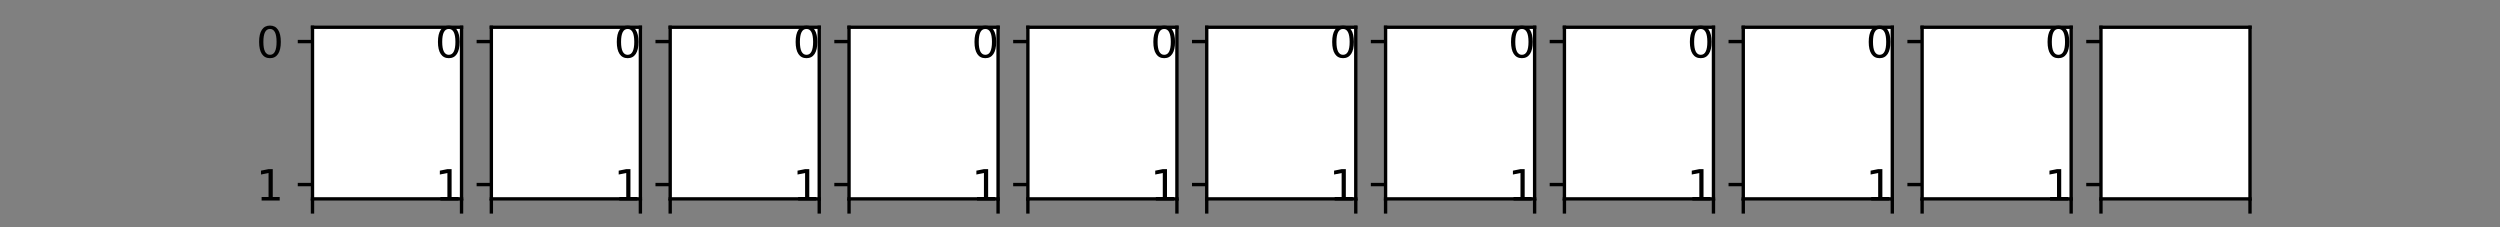 <?xml version="1.0" encoding="utf-8" standalone="no"?>
<!DOCTYPE svg PUBLIC "-//W3C//DTD SVG 1.1//EN"
  "http://www.w3.org/Graphics/SVG/1.1/DTD/svg11.dtd">
<svg xmlns:xlink="http://www.w3.org/1999/xlink" width="594pt" height="54pt" viewBox="0 0 594 54" xmlns="http://www.w3.org/2000/svg" version="1.1">
 <rect x="0" y="0" width="594" height="54" fill="#808080" stroke="none"/>
 <defs>
  <style type="text/css">*{stroke-linejoin: round; stroke-linecap: butt}</style>
 </defs>
 <g id="figure_1">
  <g id="patch_1">
   <path d="M 0 54 
L 594 54 
L 594 0 
L 0 0 
L 0 54 
z
" style="fill: none"/>
  </g>
  <g id="axes_1">
   <g id="patch_2">
    <path d="M 74.25 47.25 
L 109.662 47.25 
L 109.662 6.48 
L 74.25 6.48 
z
" style="fill: #ffffff"/>
   </g>
   <g id="matplotlib.axis_1">
    <g id="xtick_1">
     <g id="line2d_1">
      <defs>
       <path id="m15db9fe981" d="M 0 0 
L 0 3.5 
" style="stroke: #000000; stroke-width: 0.8"/>
      </defs>
      <g>
       <use xlink:href="#m15db9fe981" x="74.25" y="47.25" style="stroke: #000000; stroke-width: 0.8"/>
      </g>
     </g>
     <g id="text_1">
      <!-- 0 -->
      <g transform="translate(71.069 61.848) scale(0.1 -0.1)">
       <defs>
        <path id="DejaVuSans-30" d="M 2034 4250 
Q 1547 4250 1301 3770 
Q 1056 3291 1056 2328 
Q 1056 1369 1301 889 
Q 1547 409 2034 409 
Q 2525 409 2770 889 
Q 3016 1369 3016 2328 
Q 3016 3291 2770 3770 
Q 2525 4250 2034 4250 
z
M 2034 4750 
Q 2819 4750 3233 4129 
Q 3647 3509 3647 2328 
Q 3647 1150 3233 529 
Q 2819 -91 2034 -91 
Q 1250 -91 836 529 
Q 422 1150 422 2328 
Q 422 3509 836 4129 
Q 1250 4750 2034 4750 
z
" transform="scale(0.016)"/>
       </defs>
       <use xlink:href="#DejaVuSans-30"/>
      </g>
     </g>
    </g>
    <g id="xtick_2">
     <g id="line2d_2">
      <g>
       <use xlink:href="#m15db9fe981" x="109.662" y="47.25" style="stroke: #000000; stroke-width: 0.8"/>
      </g>
     </g>
     <g id="text_2">
      <!-- 1 -->
      <g transform="translate(106.48 61.848) scale(0.1 -0.1)">
       <defs>
        <path id="DejaVuSans-31" d="M 794 531 
L 1825 531 
L 1825 4091 
L 703 3866 
L 703 4441 
L 1819 4666 
L 2450 4666 
L 2450 531 
L 3481 531 
L 3481 0 
L 794 0 
L 794 531 
z
" transform="scale(0.016)"/>
       </defs>
       <use xlink:href="#DejaVuSans-31"/>
      </g>
     </g>
    </g>
   </g>
   <g id="matplotlib.axis_2">
    <g id="ytick_1">
     <g id="line2d_3">
      <defs>
       <path id="m28f3027ab7" d="M 0 0 
L -3.5 0 
" style="stroke: #000000; stroke-width: 0.8"/>
      </defs>
      <g>
       <use xlink:href="#m28f3027ab7" x="74.25" y="9.877" style="stroke: #000000; stroke-width: 0.8"/>
      </g>
     </g>
     <g id="text_3">
      <!-- 0 -->
      <g transform="translate(60.888 13.677) scale(0.1 -0.1)">
       <use xlink:href="#DejaVuSans-30"/>
      </g>
     </g>
    </g>
    <g id="ytick_2">
     <g id="line2d_4">
      <g>
       <use xlink:href="#m28f3027ab7" x="74.25" y="43.852" style="stroke: #000000; stroke-width: 0.8"/>
      </g>
     </g>
     <g id="text_4">
      <!-- 1 -->
      <g transform="translate(60.888 47.652) scale(0.1 -0.1)">
       <use xlink:href="#DejaVuSans-31"/>
      </g>
     </g>
    </g>
   </g>
   <g id="patch_3">
    <path d="M 74.25 47.25 
L 74.25 6.48 
" style="fill: none; stroke: #000000; stroke-width: 0.8; stroke-linejoin: miter; stroke-linecap: square"/>
   </g>
   <g id="patch_4">
    <path d="M 109.662 47.25 
L 109.662 6.48 
" style="fill: none; stroke: #000000; stroke-width: 0.8; stroke-linejoin: miter; stroke-linecap: square"/>
   </g>
   <g id="patch_5">
    <path d="M 74.25 47.25 
L 109.662 47.25 
" style="fill: none; stroke: #000000; stroke-width: 0.8; stroke-linejoin: miter; stroke-linecap: square"/>
   </g>
   <g id="patch_6">
    <path d="M 74.25 6.48 
L 109.662 6.48 
" style="fill: none; stroke: #000000; stroke-width: 0.8; stroke-linejoin: miter; stroke-linecap: square"/>
   </g>
  </g>
  <g id="axes_2">
   <g id="patch_7">
    <path d="M 116.744 47.25 
L 152.155 47.25 
L 152.155 6.48 
L 116.744 6.48 
z
" style="fill: #ffffff"/>
   </g>
   <g id="matplotlib.axis_3">
    <g id="xtick_3">
     <g id="line2d_5">
      <g>
       <use xlink:href="#m15db9fe981" x="116.744" y="47.25" style="stroke: #000000; stroke-width: 0.8"/>
      </g>
     </g>
     <g id="text_5">
      <!-- 0 -->
      <g transform="translate(113.563 61.848) scale(0.1 -0.1)">
       <use xlink:href="#DejaVuSans-30"/>
      </g>
     </g>
    </g>
    <g id="xtick_4">
     <g id="line2d_6">
      <g>
       <use xlink:href="#m15db9fe981" x="152.155" y="47.25" style="stroke: #000000; stroke-width: 0.8"/>
      </g>
     </g>
     <g id="text_6">
      <!-- 1 -->
      <g transform="translate(148.974 61.848) scale(0.1 -0.1)">
       <use xlink:href="#DejaVuSans-31"/>
      </g>
     </g>
    </g>
   </g>
   <g id="matplotlib.axis_4">
    <g id="ytick_3">
     <g id="line2d_7">
      <g>
       <use xlink:href="#m28f3027ab7" x="116.744" y="9.877" style="stroke: #000000; stroke-width: 0.8"/>
      </g>
     </g>
     <g id="text_7">
      <!-- 0 -->
      <g transform="translate(103.381 13.677) scale(0.1 -0.1)">
       <use xlink:href="#DejaVuSans-30"/>
      </g>
     </g>
    </g>
    <g id="ytick_4">
     <g id="line2d_8">
      <g>
       <use xlink:href="#m28f3027ab7" x="116.744" y="43.852" style="stroke: #000000; stroke-width: 0.8"/>
      </g>
     </g>
     <g id="text_8">
      <!-- 1 -->
      <g transform="translate(103.381 47.652) scale(0.1 -0.1)">
       <use xlink:href="#DejaVuSans-31"/>
      </g>
     </g>
    </g>
   </g>
   <g id="patch_8">
    <path d="M 116.744 47.25 
L 116.744 6.48 
" style="fill: none; stroke: #000000; stroke-width: 0.8; stroke-linejoin: miter; stroke-linecap: square"/>
   </g>
   <g id="patch_9">
    <path d="M 152.155 47.25 
L 152.155 6.48 
" style="fill: none; stroke: #000000; stroke-width: 0.8; stroke-linejoin: miter; stroke-linecap: square"/>
   </g>
   <g id="patch_10">
    <path d="M 116.744 47.25 
L 152.155 47.25 
" style="fill: none; stroke: #000000; stroke-width: 0.8; stroke-linejoin: miter; stroke-linecap: square"/>
   </g>
   <g id="patch_11">
    <path d="M 116.744 6.48 
L 152.155 6.48 
" style="fill: none; stroke: #000000; stroke-width: 0.8; stroke-linejoin: miter; stroke-linecap: square"/>
   </g>
  </g>
  <g id="axes_3">
   <g id="patch_12">
    <path d="M 159.238 47.25 
L 194.649 47.25 
L 194.649 6.48 
L 159.238 6.48 
z
" style="fill: #ffffff"/>
   </g>
   <g id="matplotlib.axis_5">
    <g id="xtick_5">
     <g id="line2d_9">
      <g>
       <use xlink:href="#m15db9fe981" x="159.238" y="47.25" style="stroke: #000000; stroke-width: 0.8"/>
      </g>
     </g>
     <g id="text_9">
      <!-- 0 -->
      <g transform="translate(156.056 61.848) scale(0.1 -0.1)">
       <use xlink:href="#DejaVuSans-30"/>
      </g>
     </g>
    </g>
    <g id="xtick_6">
     <g id="line2d_10">
      <g>
       <use xlink:href="#m15db9fe981" x="194.649" y="47.25" style="stroke: #000000; stroke-width: 0.8"/>
      </g>
     </g>
     <g id="text_10">
      <!-- 1 -->
      <g transform="translate(191.468 61.848) scale(0.1 -0.1)">
       <use xlink:href="#DejaVuSans-31"/>
      </g>
     </g>
    </g>
   </g>
   <g id="matplotlib.axis_6">
    <g id="ytick_5">
     <g id="line2d_11">
      <g>
       <use xlink:href="#m28f3027ab7" x="159.238" y="9.877" style="stroke: #000000; stroke-width: 0.8"/>
      </g>
     </g>
     <g id="text_11">
      <!-- 0 -->
      <g transform="translate(145.875 13.677) scale(0.1 -0.1)">
       <use xlink:href="#DejaVuSans-30"/>
      </g>
     </g>
    </g>
    <g id="ytick_6">
     <g id="line2d_12">
      <g>
       <use xlink:href="#m28f3027ab7" x="159.238" y="43.852" style="stroke: #000000; stroke-width: 0.8"/>
      </g>
     </g>
     <g id="text_12">
      <!-- 1 -->
      <g transform="translate(145.875 47.652) scale(0.1 -0.1)">
       <use xlink:href="#DejaVuSans-31"/>
      </g>
     </g>
    </g>
   </g>
   <g id="patch_13">
    <path d="M 159.238 47.25 
L 159.238 6.48 
" style="fill: none; stroke: #000000; stroke-width: 0.8; stroke-linejoin: miter; stroke-linecap: square"/>
   </g>
   <g id="patch_14">
    <path d="M 194.649 47.25 
L 194.649 6.48 
" style="fill: none; stroke: #000000; stroke-width: 0.8; stroke-linejoin: miter; stroke-linecap: square"/>
   </g>
   <g id="patch_15">
    <path d="M 159.238 47.25 
L 194.649 47.25 
" style="fill: none; stroke: #000000; stroke-width: 0.8; stroke-linejoin: miter; stroke-linecap: square"/>
   </g>
   <g id="patch_16">
    <path d="M 159.238 6.48 
L 194.649 6.48 
" style="fill: none; stroke: #000000; stroke-width: 0.8; stroke-linejoin: miter; stroke-linecap: square"/>
   </g>
  </g>
  <g id="axes_4">
   <g id="patch_17">
    <path d="M 201.732 47.25 
L 237.143 47.25 
L 237.143 6.48 
L 201.732 6.48 
z
" style="fill: #ffffff"/>
   </g>
   <g id="matplotlib.axis_7">
    <g id="xtick_7">
     <g id="line2d_13">
      <g>
       <use xlink:href="#m15db9fe981" x="201.732" y="47.25" style="stroke: #000000; stroke-width: 0.8"/>
      </g>
     </g>
     <g id="text_13">
      <!-- 0 -->
      <g transform="translate(198.55 61.848) scale(0.1 -0.1)">
       <use xlink:href="#DejaVuSans-30"/>
      </g>
     </g>
    </g>
    <g id="xtick_8">
     <g id="line2d_14">
      <g>
       <use xlink:href="#m15db9fe981" x="237.143" y="47.25" style="stroke: #000000; stroke-width: 0.8"/>
      </g>
     </g>
     <g id="text_14">
      <!-- 1 -->
      <g transform="translate(233.962 61.848) scale(0.1 -0.1)">
       <use xlink:href="#DejaVuSans-31"/>
      </g>
     </g>
    </g>
   </g>
   <g id="matplotlib.axis_8">
    <g id="ytick_7">
     <g id="line2d_15">
      <g>
       <use xlink:href="#m28f3027ab7" x="201.732" y="9.877" style="stroke: #000000; stroke-width: 0.8"/>
      </g>
     </g>
     <g id="text_15">
      <!-- 0 -->
      <g transform="translate(188.369 13.677) scale(0.1 -0.1)">
       <use xlink:href="#DejaVuSans-30"/>
      </g>
     </g>
    </g>
    <g id="ytick_8">
     <g id="line2d_16">
      <g>
       <use xlink:href="#m28f3027ab7" x="201.732" y="43.852" style="stroke: #000000; stroke-width: 0.8"/>
      </g>
     </g>
     <g id="text_16">
      <!-- 1 -->
      <g transform="translate(188.369 47.652) scale(0.1 -0.1)">
       <use xlink:href="#DejaVuSans-31"/>
      </g>
     </g>
    </g>
   </g>
   <g id="patch_18">
    <path d="M 201.732 47.25 
L 201.732 6.48 
" style="fill: none; stroke: #000000; stroke-width: 0.8; stroke-linejoin: miter; stroke-linecap: square"/>
   </g>
   <g id="patch_19">
    <path d="M 237.143 47.25 
L 237.143 6.48 
" style="fill: none; stroke: #000000; stroke-width: 0.8; stroke-linejoin: miter; stroke-linecap: square"/>
   </g>
   <g id="patch_20">
    <path d="M 201.732 47.25 
L 237.143 47.25 
" style="fill: none; stroke: #000000; stroke-width: 0.8; stroke-linejoin: miter; stroke-linecap: square"/>
   </g>
   <g id="patch_21">
    <path d="M 201.732 6.48 
L 237.143 6.48 
" style="fill: none; stroke: #000000; stroke-width: 0.8; stroke-linejoin: miter; stroke-linecap: square"/>
   </g>
  </g>
  <g id="axes_5">
   <g id="patch_22">
    <path d="M 244.225 47.25 
L 279.637 47.25 
L 279.637 6.48 
L 244.225 6.48 
z
" style="fill: #ffffff"/>
   </g>
   <g id="matplotlib.axis_9">
    <g id="xtick_9">
     <g id="line2d_17">
      <g>
       <use xlink:href="#m15db9fe981" x="244.225" y="47.25" style="stroke: #000000; stroke-width: 0.8"/>
      </g>
     </g>
     <g id="text_17">
      <!-- 0 -->
      <g transform="translate(241.044 61.848) scale(0.1 -0.1)">
       <use xlink:href="#DejaVuSans-30"/>
      </g>
     </g>
    </g>
    <g id="xtick_10">
     <g id="line2d_18">
      <g>
       <use xlink:href="#m15db9fe981" x="279.637" y="47.25" style="stroke: #000000; stroke-width: 0.8"/>
      </g>
     </g>
     <g id="text_18">
      <!-- 1 -->
      <g transform="translate(276.456 61.848) scale(0.1 -0.1)">
       <use xlink:href="#DejaVuSans-31"/>
      </g>
     </g>
    </g>
   </g>
   <g id="matplotlib.axis_10">
    <g id="ytick_9">
     <g id="line2d_19">
      <g>
       <use xlink:href="#m28f3027ab7" x="244.225" y="9.877" style="stroke: #000000; stroke-width: 0.8"/>
      </g>
     </g>
     <g id="text_19">
      <!-- 0 -->
      <g transform="translate(230.863 13.677) scale(0.1 -0.1)">
       <use xlink:href="#DejaVuSans-30"/>
      </g>
     </g>
    </g>
    <g id="ytick_10">
     <g id="line2d_20">
      <g>
       <use xlink:href="#m28f3027ab7" x="244.225" y="43.852" style="stroke: #000000; stroke-width: 0.8"/>
      </g>
     </g>
     <g id="text_20">
      <!-- 1 -->
      <g transform="translate(230.863 47.652) scale(0.1 -0.1)">
       <use xlink:href="#DejaVuSans-31"/>
      </g>
     </g>
    </g>
   </g>
   <g id="patch_23">
    <path d="M 244.225 47.25 
L 244.225 6.48 
" style="fill: none; stroke: #000000; stroke-width: 0.8; stroke-linejoin: miter; stroke-linecap: square"/>
   </g>
   <g id="patch_24">
    <path d="M 279.637 47.25 
L 279.637 6.48 
" style="fill: none; stroke: #000000; stroke-width: 0.8; stroke-linejoin: miter; stroke-linecap: square"/>
   </g>
   <g id="patch_25">
    <path d="M 244.225 47.25 
L 279.637 47.25 
" style="fill: none; stroke: #000000; stroke-width: 0.8; stroke-linejoin: miter; stroke-linecap: square"/>
   </g>
   <g id="patch_26">
    <path d="M 244.225 6.48 
L 279.637 6.48 
" style="fill: none; stroke: #000000; stroke-width: 0.8; stroke-linejoin: miter; stroke-linecap: square"/>
   </g>
  </g>
  <g id="axes_6">
   <g id="patch_27">
    <path d="M 286.719 47.25 
L 322.131 47.25 
L 322.131 6.48 
L 286.719 6.48 
z
" style="fill: #ffffff"/>
   </g>
   <g id="matplotlib.axis_11">
    <g id="xtick_11">
     <g id="line2d_21">
      <g>
       <use xlink:href="#m15db9fe981" x="286.719" y="47.25" style="stroke: #000000; stroke-width: 0.8"/>
      </g>
     </g>
     <g id="text_21">
      <!-- 0 -->
      <g transform="translate(283.538 61.848) scale(0.1 -0.1)">
       <use xlink:href="#DejaVuSans-30"/>
      </g>
     </g>
    </g>
    <g id="xtick_12">
     <g id="line2d_22">
      <g>
       <use xlink:href="#m15db9fe981" x="322.131" y="47.25" style="stroke: #000000; stroke-width: 0.8"/>
      </g>
     </g>
     <g id="text_22">
      <!-- 1 -->
      <g transform="translate(318.95 61.848) scale(0.1 -0.1)">
       <use xlink:href="#DejaVuSans-31"/>
      </g>
     </g>
    </g>
   </g>
   <g id="matplotlib.axis_12">
    <g id="ytick_11">
     <g id="line2d_23">
      <g>
       <use xlink:href="#m28f3027ab7" x="286.719" y="9.877" style="stroke: #000000; stroke-width: 0.8"/>
      </g>
     </g>
     <g id="text_23">
      <!-- 0 -->
      <g transform="translate(273.357 13.677) scale(0.1 -0.1)">
       <use xlink:href="#DejaVuSans-30"/>
      </g>
     </g>
    </g>
    <g id="ytick_12">
     <g id="line2d_24">
      <g>
       <use xlink:href="#m28f3027ab7" x="286.719" y="43.852" style="stroke: #000000; stroke-width: 0.8"/>
      </g>
     </g>
     <g id="text_24">
      <!-- 1 -->
      <g transform="translate(273.357 47.652) scale(0.1 -0.1)">
       <use xlink:href="#DejaVuSans-31"/>
      </g>
     </g>
    </g>
   </g>
   <g id="patch_28">
    <path d="M 286.719 47.25 
L 286.719 6.48 
" style="fill: none; stroke: #000000; stroke-width: 0.8; stroke-linejoin: miter; stroke-linecap: square"/>
   </g>
   <g id="patch_29">
    <path d="M 322.131 47.25 
L 322.131 6.48 
" style="fill: none; stroke: #000000; stroke-width: 0.8; stroke-linejoin: miter; stroke-linecap: square"/>
   </g>
   <g id="patch_30">
    <path d="M 286.719 47.25 
L 322.131 47.25 
" style="fill: none; stroke: #000000; stroke-width: 0.8; stroke-linejoin: miter; stroke-linecap: square"/>
   </g>
   <g id="patch_31">
    <path d="M 286.719 6.48 
L 322.131 6.48 
" style="fill: none; stroke: #000000; stroke-width: 0.8; stroke-linejoin: miter; stroke-linecap: square"/>
   </g>
  </g>
  <g id="axes_7">
   <g id="patch_32">
    <path d="M 329.213 47.25 
L 364.625 47.25 
L 364.625 6.48 
L 329.213 6.48 
z
" style="fill: #ffffff"/>
   </g>
   <g id="matplotlib.axis_13">
    <g id="xtick_13">
     <g id="line2d_25">
      <g>
       <use xlink:href="#m15db9fe981" x="329.213" y="47.25" style="stroke: #000000; stroke-width: 0.8"/>
      </g>
     </g>
     <g id="text_25">
      <!-- 0 -->
      <g transform="translate(326.032 61.848) scale(0.1 -0.1)">
       <use xlink:href="#DejaVuSans-30"/>
      </g>
     </g>
    </g>
    <g id="xtick_14">
     <g id="line2d_26">
      <g>
       <use xlink:href="#m15db9fe981" x="364.625" y="47.25" style="stroke: #000000; stroke-width: 0.8"/>
      </g>
     </g>
     <g id="text_26">
      <!-- 1 -->
      <g transform="translate(361.443 61.848) scale(0.1 -0.1)">
       <use xlink:href="#DejaVuSans-31"/>
      </g>
     </g>
    </g>
   </g>
   <g id="matplotlib.axis_14">
    <g id="ytick_13">
     <g id="line2d_27">
      <g>
       <use xlink:href="#m28f3027ab7" x="329.213" y="9.877" style="stroke: #000000; stroke-width: 0.8"/>
      </g>
     </g>
     <g id="text_27">
      <!-- 0 -->
      <g transform="translate(315.851 13.677) scale(0.1 -0.1)">
       <use xlink:href="#DejaVuSans-30"/>
      </g>
     </g>
    </g>
    <g id="ytick_14">
     <g id="line2d_28">
      <g>
       <use xlink:href="#m28f3027ab7" x="329.213" y="43.852" style="stroke: #000000; stroke-width: 0.8"/>
      </g>
     </g>
     <g id="text_28">
      <!-- 1 -->
      <g transform="translate(315.851 47.652) scale(0.1 -0.1)">
       <use xlink:href="#DejaVuSans-31"/>
      </g>
     </g>
    </g>
   </g>
   <g id="patch_33">
    <path d="M 329.213 47.25 
L 329.213 6.48 
" style="fill: none; stroke: #000000; stroke-width: 0.8; stroke-linejoin: miter; stroke-linecap: square"/>
   </g>
   <g id="patch_34">
    <path d="M 364.625 47.25 
L 364.625 6.48 
" style="fill: none; stroke: #000000; stroke-width: 0.8; stroke-linejoin: miter; stroke-linecap: square"/>
   </g>
   <g id="patch_35">
    <path d="M 329.213 47.25 
L 364.625 47.25 
" style="fill: none; stroke: #000000; stroke-width: 0.8; stroke-linejoin: miter; stroke-linecap: square"/>
   </g>
   <g id="patch_36">
    <path d="M 329.213 6.48 
L 364.625 6.48 
" style="fill: none; stroke: #000000; stroke-width: 0.8; stroke-linejoin: miter; stroke-linecap: square"/>
   </g>
  </g>
  <g id="axes_8">
   <g id="patch_37">
    <path d="M 371.707 47.25 
L 407.118 47.25 
L 407.118 6.48 
L 371.707 6.48 
z
" style="fill: #ffffff"/>
   </g>
   <g id="matplotlib.axis_15">
    <g id="xtick_15">
     <g id="line2d_29">
      <g>
       <use xlink:href="#m15db9fe981" x="371.707" y="47.25" style="stroke: #000000; stroke-width: 0.8"/>
      </g>
     </g>
     <g id="text_29">
      <!-- 0 -->
      <g transform="translate(368.526 61.848) scale(0.1 -0.1)">
       <use xlink:href="#DejaVuSans-30"/>
      </g>
     </g>
    </g>
    <g id="xtick_16">
     <g id="line2d_30">
      <g>
       <use xlink:href="#m15db9fe981" x="407.118" y="47.25" style="stroke: #000000; stroke-width: 0.8"/>
      </g>
     </g>
     <g id="text_30">
      <!-- 1 -->
      <g transform="translate(403.937 61.848) scale(0.1 -0.1)">
       <use xlink:href="#DejaVuSans-31"/>
      </g>
     </g>
    </g>
   </g>
   <g id="matplotlib.axis_16">
    <g id="ytick_15">
     <g id="line2d_31">
      <g>
       <use xlink:href="#m28f3027ab7" x="371.707" y="9.877" style="stroke: #000000; stroke-width: 0.8"/>
      </g>
     </g>
     <g id="text_31">
      <!-- 0 -->
      <g transform="translate(358.344 13.677) scale(0.1 -0.1)">
       <use xlink:href="#DejaVuSans-30"/>
      </g>
     </g>
    </g>
    <g id="ytick_16">
     <g id="line2d_32">
      <g>
       <use xlink:href="#m28f3027ab7" x="371.707" y="43.852" style="stroke: #000000; stroke-width: 0.8"/>
      </g>
     </g>
     <g id="text_32">
      <!-- 1 -->
      <g transform="translate(358.344 47.652) scale(0.1 -0.1)">
       <use xlink:href="#DejaVuSans-31"/>
      </g>
     </g>
    </g>
   </g>
   <g id="patch_38">
    <path d="M 371.707 47.25 
L 371.707 6.48 
" style="fill: none; stroke: #000000; stroke-width: 0.8; stroke-linejoin: miter; stroke-linecap: square"/>
   </g>
   <g id="patch_39">
    <path d="M 407.118 47.25 
L 407.118 6.48 
" style="fill: none; stroke: #000000; stroke-width: 0.8; stroke-linejoin: miter; stroke-linecap: square"/>
   </g>
   <g id="patch_40">
    <path d="M 371.707 47.25 
L 407.118 47.25 
" style="fill: none; stroke: #000000; stroke-width: 0.8; stroke-linejoin: miter; stroke-linecap: square"/>
   </g>
   <g id="patch_41">
    <path d="M 371.707 6.48 
L 407.118 6.48 
" style="fill: none; stroke: #000000; stroke-width: 0.8; stroke-linejoin: miter; stroke-linecap: square"/>
   </g>
  </g>
  <g id="axes_9">
   <g id="patch_42">
    <path d="M 414.201 47.25 
L 449.612 47.25 
L 449.612 6.48 
L 414.201 6.48 
z
" style="fill: #ffffff"/>
   </g>
   <g id="matplotlib.axis_17">
    <g id="xtick_17">
     <g id="line2d_33">
      <g>
       <use xlink:href="#m15db9fe981" x="414.201" y="47.25" style="stroke: #000000; stroke-width: 0.8"/>
      </g>
     </g>
     <g id="text_33">
      <!-- 0 -->
      <g transform="translate(411.02 61.848) scale(0.1 -0.1)">
       <use xlink:href="#DejaVuSans-30"/>
      </g>
     </g>
    </g>
    <g id="xtick_18">
     <g id="line2d_34">
      <g>
       <use xlink:href="#m15db9fe981" x="449.612" y="47.25" style="stroke: #000000; stroke-width: 0.8"/>
      </g>
     </g>
     <g id="text_34">
      <!-- 1 -->
      <g transform="translate(446.431 61.848) scale(0.1 -0.1)">
       <use xlink:href="#DejaVuSans-31"/>
      </g>
     </g>
    </g>
   </g>
   <g id="matplotlib.axis_18">
    <g id="ytick_17">
     <g id="line2d_35">
      <g>
       <use xlink:href="#m28f3027ab7" x="414.201" y="9.877" style="stroke: #000000; stroke-width: 0.8"/>
      </g>
     </g>
     <g id="text_35">
      <!-- 0 -->
      <g transform="translate(400.838 13.677) scale(0.1 -0.1)">
       <use xlink:href="#DejaVuSans-30"/>
      </g>
     </g>
    </g>
    <g id="ytick_18">
     <g id="line2d_36">
      <g>
       <use xlink:href="#m28f3027ab7" x="414.201" y="43.852" style="stroke: #000000; stroke-width: 0.8"/>
      </g>
     </g>
     <g id="text_36">
      <!-- 1 -->
      <g transform="translate(400.838 47.652) scale(0.1 -0.1)">
       <use xlink:href="#DejaVuSans-31"/>
      </g>
     </g>
    </g>
   </g>
   <g id="patch_43">
    <path d="M 414.201 47.25 
L 414.201 6.48 
" style="fill: none; stroke: #000000; stroke-width: 0.8; stroke-linejoin: miter; stroke-linecap: square"/>
   </g>
   <g id="patch_44">
    <path d="M 449.612 47.25 
L 449.612 6.48 
" style="fill: none; stroke: #000000; stroke-width: 0.8; stroke-linejoin: miter; stroke-linecap: square"/>
   </g>
   <g id="patch_45">
    <path d="M 414.201 47.25 
L 449.612 47.25 
" style="fill: none; stroke: #000000; stroke-width: 0.8; stroke-linejoin: miter; stroke-linecap: square"/>
   </g>
   <g id="patch_46">
    <path d="M 414.201 6.48 
L 449.612 6.48 
" style="fill: none; stroke: #000000; stroke-width: 0.8; stroke-linejoin: miter; stroke-linecap: square"/>
   </g>
  </g>
  <g id="axes_10">
   <g id="patch_47">
    <path d="M 456.695 47.25 
L 492.106 47.25 
L 492.106 6.48 
L 456.695 6.48 
z
" style="fill: #ffffff"/>
   </g>
   <g id="matplotlib.axis_19">
    <g id="xtick_19">
     <g id="line2d_37">
      <g>
       <use xlink:href="#m15db9fe981" x="456.695" y="47.25" style="stroke: #000000; stroke-width: 0.8"/>
      </g>
     </g>
     <g id="text_37">
      <!-- 0 -->
      <g transform="translate(453.513 61.848) scale(0.1 -0.1)">
       <use xlink:href="#DejaVuSans-30"/>
      </g>
     </g>
    </g>
    <g id="xtick_20">
     <g id="line2d_38">
      <g>
       <use xlink:href="#m15db9fe981" x="492.106" y="47.25" style="stroke: #000000; stroke-width: 0.8"/>
      </g>
     </g>
     <g id="text_38">
      <!-- 1 -->
      <g transform="translate(488.925 61.848) scale(0.1 -0.1)">
       <use xlink:href="#DejaVuSans-31"/>
      </g>
     </g>
    </g>
   </g>
   <g id="matplotlib.axis_20">
    <g id="ytick_19">
     <g id="line2d_39">
      <g>
       <use xlink:href="#m28f3027ab7" x="456.695" y="9.877" style="stroke: #000000; stroke-width: 0.8"/>
      </g>
     </g>
     <g id="text_39">
      <!-- 0 -->
      <g transform="translate(443.332 13.677) scale(0.1 -0.1)">
       <use xlink:href="#DejaVuSans-30"/>
      </g>
     </g>
    </g>
    <g id="ytick_20">
     <g id="line2d_40">
      <g>
       <use xlink:href="#m28f3027ab7" x="456.695" y="43.852" style="stroke: #000000; stroke-width: 0.8"/>
      </g>
     </g>
     <g id="text_40">
      <!-- 1 -->
      <g transform="translate(443.332 47.652) scale(0.1 -0.1)">
       <use xlink:href="#DejaVuSans-31"/>
      </g>
     </g>
    </g>
   </g>
   <g id="patch_48">
    <path d="M 456.695 47.25 
L 456.695 6.48 
" style="fill: none; stroke: #000000; stroke-width: 0.8; stroke-linejoin: miter; stroke-linecap: square"/>
   </g>
   <g id="patch_49">
    <path d="M 492.106 47.25 
L 492.106 6.48 
" style="fill: none; stroke: #000000; stroke-width: 0.8; stroke-linejoin: miter; stroke-linecap: square"/>
   </g>
   <g id="patch_50">
    <path d="M 456.695 47.25 
L 492.106 47.25 
" style="fill: none; stroke: #000000; stroke-width: 0.8; stroke-linejoin: miter; stroke-linecap: square"/>
   </g>
   <g id="patch_51">
    <path d="M 456.695 6.48 
L 492.106 6.48 
" style="fill: none; stroke: #000000; stroke-width: 0.8; stroke-linejoin: miter; stroke-linecap: square"/>
   </g>
  </g>
  <g id="axes_11">
   <g id="patch_52">
    <path d="M 499.188 47.25 
L 534.6 47.25 
L 534.6 6.48 
L 499.188 6.48 
z
" style="fill: #ffffff"/>
   </g>
   <g id="matplotlib.axis_21">
    <g id="xtick_21">
     <g id="line2d_41">
      <g>
       <use xlink:href="#m15db9fe981" x="499.188" y="47.25" style="stroke: #000000; stroke-width: 0.8"/>
      </g>
     </g>
     <g id="text_41">
      <!-- 0 -->
      <g transform="translate(496.007 61.848) scale(0.1 -0.1)">
       <use xlink:href="#DejaVuSans-30"/>
      </g>
     </g>
    </g>
    <g id="xtick_22">
     <g id="line2d_42">
      <g>
       <use xlink:href="#m15db9fe981" x="534.6" y="47.25" style="stroke: #000000; stroke-width: 0.8"/>
      </g>
     </g>
     <g id="text_42">
      <!-- 1 -->
      <g transform="translate(531.419 61.848) scale(0.1 -0.1)">
       <use xlink:href="#DejaVuSans-31"/>
      </g>
     </g>
    </g>
   </g>
   <g id="matplotlib.axis_22">
    <g id="ytick_21">
     <g id="line2d_43">
      <g>
       <use xlink:href="#m28f3027ab7" x="499.188" y="9.877" style="stroke: #000000; stroke-width: 0.8"/>
      </g>
     </g>
     <g id="text_43">
      <!-- 0 -->
      <g transform="translate(485.826 13.677) scale(0.1 -0.1)">
       <use xlink:href="#DejaVuSans-30"/>
      </g>
     </g>
    </g>
    <g id="ytick_22">
     <g id="line2d_44">
      <g>
       <use xlink:href="#m28f3027ab7" x="499.188" y="43.852" style="stroke: #000000; stroke-width: 0.8"/>
      </g>
     </g>
     <g id="text_44">
      <!-- 1 -->
      <g transform="translate(485.826 47.652) scale(0.1 -0.1)">
       <use xlink:href="#DejaVuSans-31"/>
      </g>
     </g>
    </g>
   </g>
   <g id="patch_53">
    <path d="M 499.188 47.25 
L 499.188 6.48 
" style="fill: none; stroke: #000000; stroke-width: 0.8; stroke-linejoin: miter; stroke-linecap: square"/>
   </g>
   <g id="patch_54">
    <path d="M 534.6 47.25 
L 534.6 6.48 
" style="fill: none; stroke: #000000; stroke-width: 0.8; stroke-linejoin: miter; stroke-linecap: square"/>
   </g>
   <g id="patch_55">
    <path d="M 499.188 47.25 
L 534.6 47.25 
" style="fill: none; stroke: #000000; stroke-width: 0.8; stroke-linejoin: miter; stroke-linecap: square"/>
   </g>
   <g id="patch_56">
    <path d="M 499.188 6.48 
L 534.6 6.48 
" style="fill: none; stroke: #000000; stroke-width: 0.8; stroke-linejoin: miter; stroke-linecap: square"/>
   </g>
  </g>
 </g>
</svg>
